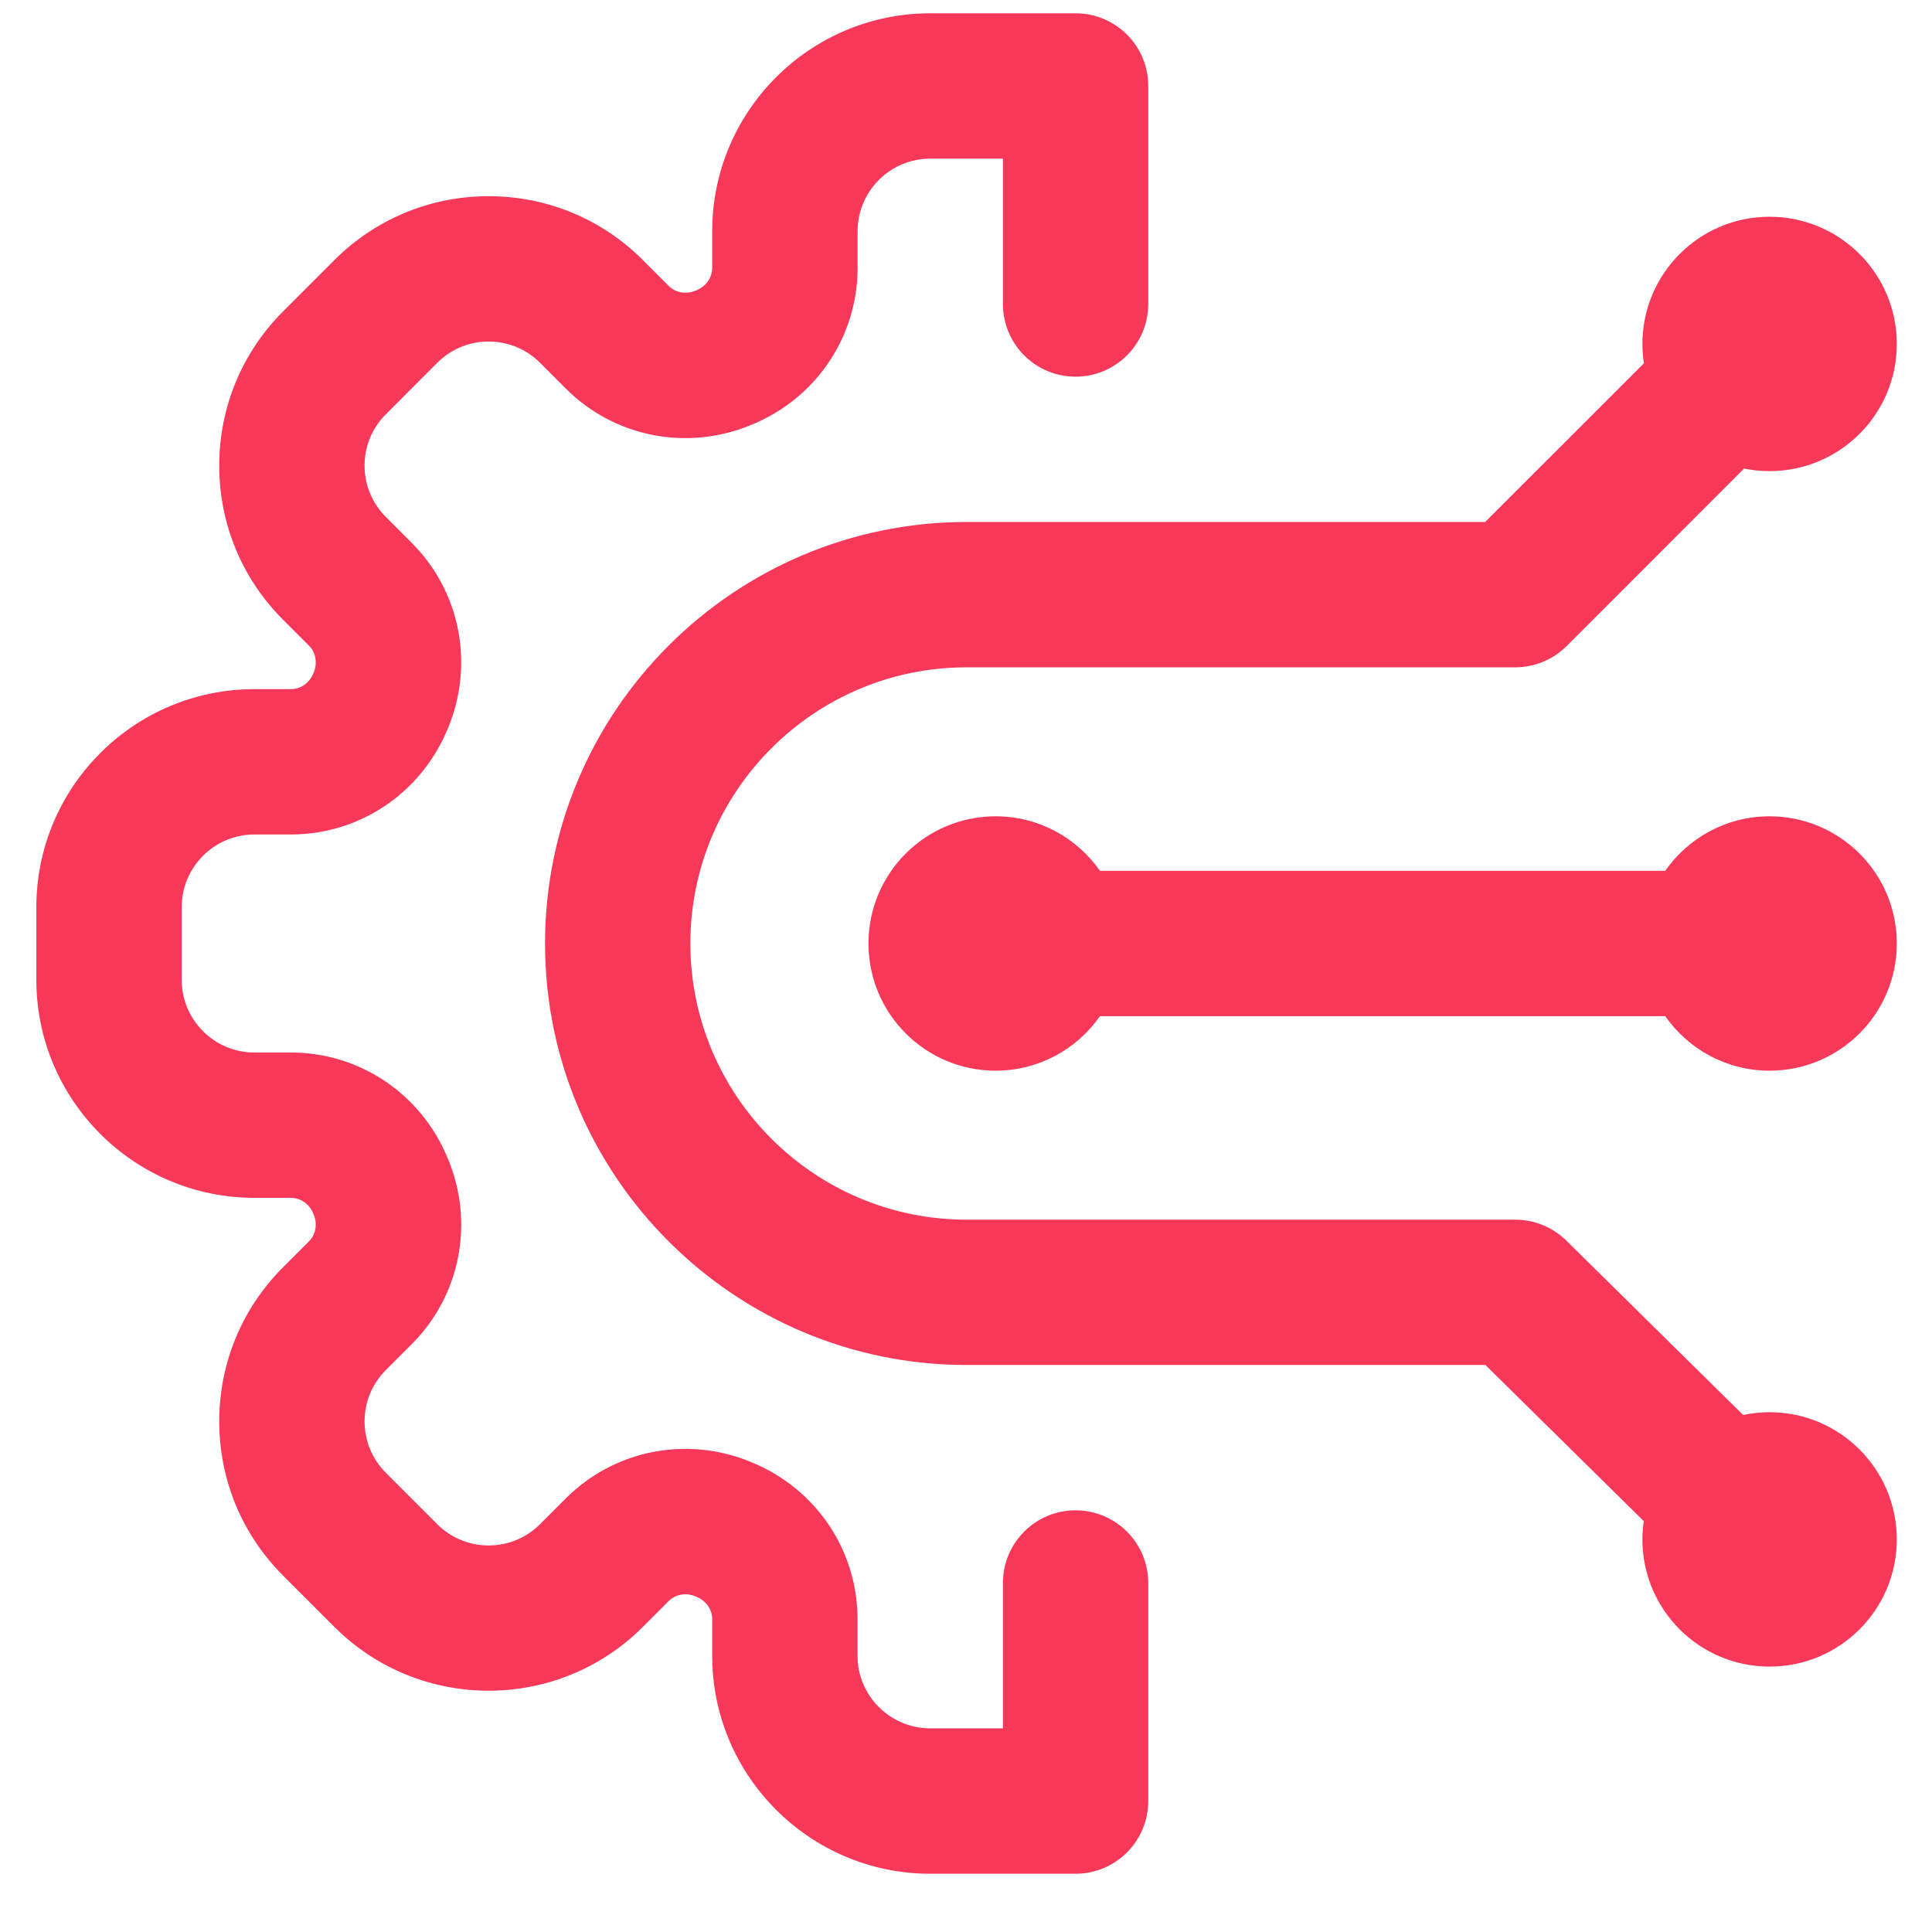 <svg width="27" height="27" viewBox="0 0 27 27" fill="none" xmlns="http://www.w3.org/2000/svg">
<path d="M16.047 22.123V25.17C16.047 25.731 15.592 26.186 15.031 26.186H13C11.32 26.186 9.953 24.819 9.953 23.139V22.627C9.953 22.493 9.868 22.371 9.737 22.317L9.724 22.311C9.722 22.31 9.72 22.309 9.719 22.309C9.587 22.254 9.44 22.28 9.345 22.375L8.983 22.737C7.796 23.925 5.862 23.925 4.674 22.737L3.956 22.019C3.381 21.444 3.064 20.678 3.064 19.864C3.064 19.051 3.381 18.285 3.956 17.71L4.318 17.348C4.413 17.253 4.439 17.107 4.385 16.975L4.376 16.955C4.323 16.825 4.201 16.74 4.066 16.74H3.555C1.875 16.74 0.508 15.373 0.508 13.693V12.678C0.508 10.998 1.875 9.631 3.555 9.631H4.066C4.201 9.631 4.323 9.546 4.377 9.415L4.385 9.397C4.439 9.264 4.413 9.118 4.318 9.023L3.956 8.661C3.381 8.086 3.064 7.321 3.064 6.507C3.064 5.693 3.381 4.928 3.956 4.352L4.674 3.634C5.25 3.059 6.015 2.742 6.829 2.742C7.643 2.742 8.408 3.059 8.984 3.634L9.345 3.996C9.44 4.091 9.587 4.117 9.719 4.062C9.72 4.062 9.722 4.061 9.724 4.06L9.741 4.053C9.868 4 9.953 3.878 9.953 3.744V3.232C9.953 1.552 11.32 0.186 13 0.186H15.031C15.592 0.186 16.047 0.64 16.047 1.201V4.248C16.047 4.809 15.592 5.264 15.031 5.264C14.47 5.264 14.016 4.809 14.016 4.248V2.217H13C12.44 2.217 11.985 2.672 11.985 3.232V3.744C11.985 4.704 11.407 5.563 10.513 5.932L10.496 5.939C9.603 6.309 8.587 6.11 7.909 5.432L7.547 5.07C7.355 4.878 7.1 4.773 6.829 4.773C6.558 4.773 6.303 4.878 6.111 5.07L5.393 5.789C5.201 5.98 5.095 6.235 5.095 6.507C5.095 6.778 5.201 7.033 5.393 7.225L5.754 7.587C6.433 8.265 6.632 9.282 6.261 10.176L6.255 10.189C5.885 11.084 5.026 11.662 4.066 11.662H3.555C2.995 11.662 2.539 12.118 2.539 12.678V13.693C2.539 14.253 2.995 14.709 3.555 14.709H4.066C5.026 14.709 5.885 15.287 6.254 16.181L6.262 16.199C6.632 17.09 6.433 18.106 5.754 18.785L5.393 19.146C5.201 19.338 5.095 19.593 5.095 19.864C5.095 20.136 5.201 20.391 5.393 20.583L6.111 21.301C6.507 21.697 7.151 21.697 7.547 21.301L7.909 20.939C8.587 20.261 9.603 20.062 10.496 20.432L10.509 20.438C11.407 20.808 11.984 21.667 11.984 22.627V23.139C11.984 23.699 12.44 24.154 13 24.154H14.016V22.123C14.016 21.562 14.47 21.107 15.031 21.107C15.592 21.107 16.047 21.562 16.047 22.123ZM24.73 11.408C24.127 11.408 23.593 11.71 23.272 12.17H15.372C15.051 11.71 14.518 11.408 13.914 11.408C12.933 11.408 12.137 12.204 12.137 13.185C12.137 14.167 12.933 14.963 13.914 14.963C14.518 14.963 15.051 14.661 15.372 14.201H23.272C23.593 14.661 24.127 14.963 24.73 14.963C25.712 14.963 26.508 14.167 26.508 13.185C26.508 12.204 25.712 11.408 24.73 11.408ZM24.73 19.736C24.604 19.736 24.48 19.75 24.361 19.775L21.889 17.337C21.699 17.15 21.443 17.045 21.176 17.045H13.508C11.38 17.045 9.648 15.314 9.648 13.185C9.648 11.057 11.38 9.326 13.508 9.326H21.176C21.445 9.326 21.703 9.219 21.894 9.029L24.374 6.548C24.489 6.572 24.608 6.584 24.73 6.584C25.712 6.584 26.508 5.788 26.508 4.807C26.508 3.825 25.712 3.029 24.73 3.029C23.749 3.029 22.953 3.825 22.953 4.807C22.953 4.898 22.96 4.989 22.974 5.077L20.755 7.295H13.508C10.26 7.295 7.617 9.937 7.617 13.185C7.617 16.434 10.26 19.076 13.508 19.076H20.759L22.972 21.258C22.96 21.341 22.953 21.427 22.953 21.514C22.953 22.495 23.749 23.291 24.73 23.291C25.712 23.291 26.508 22.495 26.508 21.514C26.508 20.532 25.712 19.736 24.73 19.736Z" fill="#F73859"/>
</svg>
